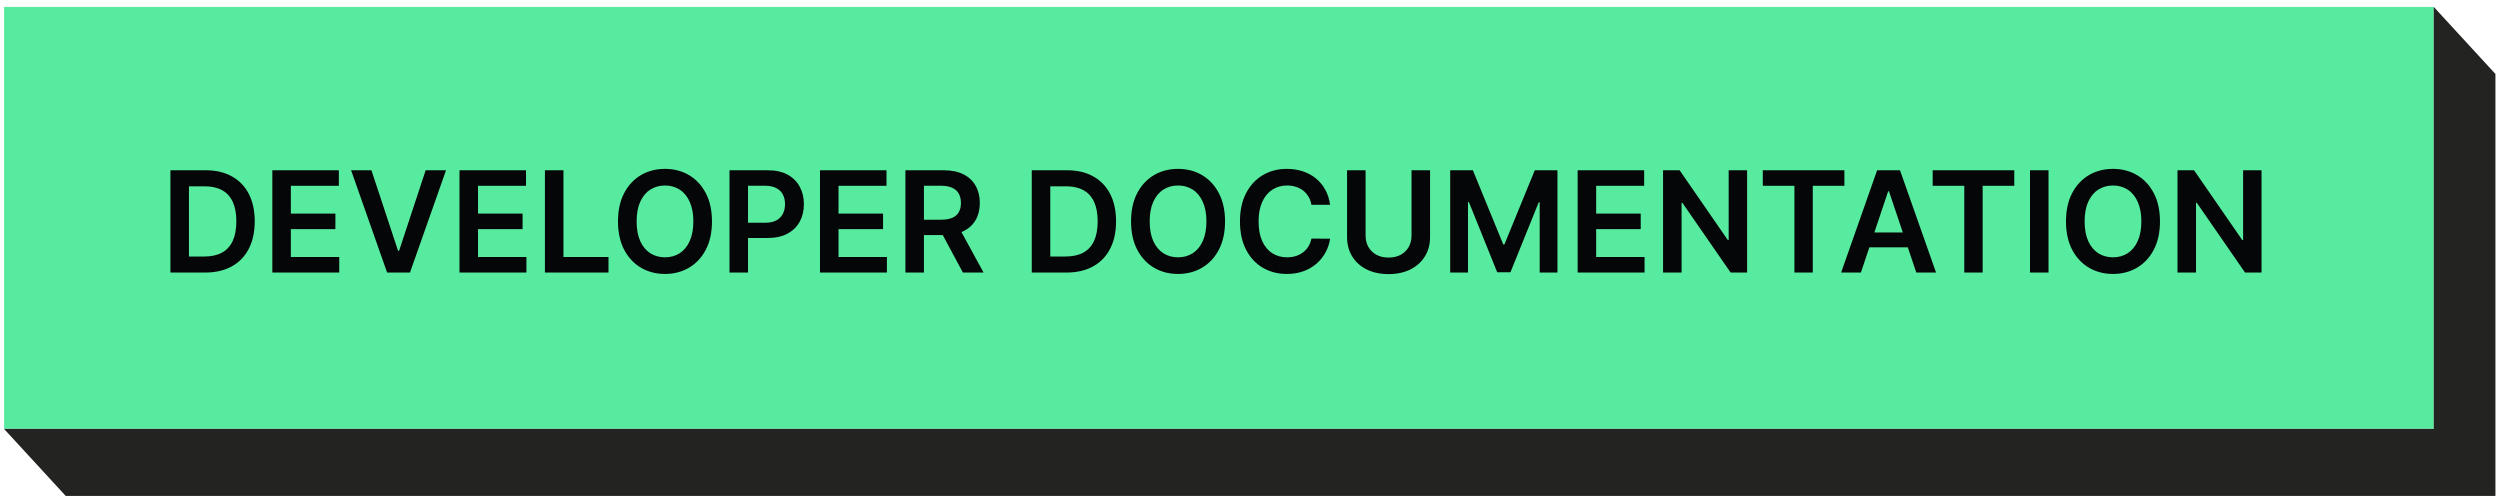<svg width="320" height="64" viewBox="0 0 320 64" fill="none" xmlns="http://www.w3.org/2000/svg">
<rect width="311" height="54" transform="translate(0.523 0.886)" fill="#57EB9F"/>
<path d="M26.251 34.886H21.815V21.795H26.34C27.64 21.795 28.756 22.057 29.69 22.581C30.627 23.101 31.347 23.849 31.85 24.825C32.353 25.8 32.604 26.968 32.604 28.328C32.604 29.691 32.351 30.863 31.844 31.843C31.341 32.823 30.614 33.575 29.664 34.099C28.718 34.624 27.58 34.886 26.251 34.886ZM24.186 32.834H26.136C27.048 32.834 27.808 32.668 28.418 32.335C29.027 31.999 29.485 31.498 29.792 30.833C30.099 30.164 30.252 29.329 30.252 28.328C30.252 27.326 30.099 26.495 29.792 25.835C29.485 25.17 29.031 24.673 28.43 24.345C27.834 24.013 27.092 23.847 26.206 23.847H24.186V32.834ZM34.858 34.886V21.795H43.372V23.783H37.229V27.337H42.931V29.325H37.229V32.898H43.423V34.886H34.858ZM47.543 21.795L50.95 32.099H51.084L54.484 21.795H57.092L52.477 34.886H49.55L44.941 21.795H47.543ZM58.817 34.886V21.795H67.331V23.783H61.188V27.337H66.89V29.325H61.188V32.898H67.382V34.886H58.817ZM69.75 34.886V21.795H72.122V32.898H77.887V34.886H69.75ZM91.133 28.34C91.133 29.751 90.869 30.959 90.341 31.965C89.816 32.966 89.1 33.733 88.193 34.266C87.289 34.798 86.265 35.065 85.118 35.065C83.972 35.065 82.945 34.798 82.037 34.266C81.134 33.729 80.418 32.96 79.89 31.958C79.365 30.953 79.103 29.747 79.103 28.34C79.103 26.93 79.365 25.724 79.89 24.722C80.418 23.717 81.134 22.948 82.037 22.415C82.945 21.882 83.972 21.616 85.118 21.616C86.265 21.616 87.289 21.882 88.193 22.415C89.1 22.948 89.816 23.717 90.341 24.722C90.869 25.724 91.133 26.93 91.133 28.34ZM88.749 28.34C88.749 27.347 88.593 26.51 88.282 25.828C87.975 25.142 87.549 24.624 87.004 24.275C86.459 23.921 85.83 23.744 85.118 23.744C84.407 23.744 83.778 23.921 83.233 24.275C82.687 24.624 82.259 25.142 81.948 25.828C81.641 26.51 81.488 27.347 81.488 28.34C81.488 29.333 81.641 30.173 81.948 30.859C82.259 31.541 82.687 32.058 83.233 32.412C83.778 32.761 84.407 32.936 85.118 32.936C85.83 32.936 86.459 32.761 87.004 32.412C87.549 32.058 87.975 31.541 88.282 30.859C88.593 30.173 88.749 29.333 88.749 28.34ZM93.375 34.886V21.795H98.284C99.29 21.795 100.134 21.982 100.816 22.357C101.502 22.732 102.019 23.248 102.369 23.904C102.722 24.556 102.899 25.298 102.899 26.129C102.899 26.968 102.722 27.714 102.369 28.366C102.015 29.018 101.493 29.531 100.803 29.906C100.112 30.277 99.262 30.462 98.252 30.462H94.999V28.513H97.933C98.521 28.513 99.002 28.411 99.377 28.206C99.752 28.002 100.029 27.72 100.208 27.362C100.392 27.004 100.483 26.593 100.483 26.129C100.483 25.664 100.392 25.255 100.208 24.901C100.029 24.548 99.75 24.273 99.371 24.077C98.996 23.877 98.512 23.776 97.92 23.776H95.747V34.886H93.375ZM104.959 34.886V21.795H113.473V23.783H107.331V27.337H113.032V29.325H107.331V32.898H113.525V34.886H104.959ZM115.893 34.886V21.795H120.802C121.808 21.795 122.651 21.97 123.333 22.319C124.019 22.668 124.537 23.159 124.886 23.789C125.24 24.416 125.417 25.146 125.417 25.982C125.417 26.821 125.238 27.55 124.88 28.168C124.526 28.781 124.004 29.256 123.314 29.593C122.624 29.925 121.776 30.092 120.77 30.092H117.273V28.123H120.45C121.038 28.123 121.52 28.042 121.895 27.88C122.27 27.714 122.547 27.473 122.726 27.158C122.909 26.838 123.001 26.446 123.001 25.982C123.001 25.517 122.909 25.121 122.726 24.793C122.543 24.46 122.263 24.209 121.888 24.038C121.513 23.864 121.03 23.776 120.438 23.776H118.264V34.886H115.893ZM122.656 28.954L125.896 34.886H123.25L120.067 28.954H122.656ZM136.501 34.886H132.065V21.795H136.59C137.89 21.795 139.006 22.057 139.94 22.581C140.877 23.101 141.597 23.849 142.1 24.825C142.603 25.8 142.854 26.968 142.854 28.328C142.854 29.691 142.601 30.863 142.094 31.843C141.591 32.823 140.864 33.575 139.914 34.099C138.968 34.624 137.83 34.886 136.501 34.886ZM134.436 32.834H136.386C137.298 32.834 138.058 32.668 138.668 32.335C139.277 31.999 139.735 31.498 140.042 30.833C140.349 30.164 140.502 29.329 140.502 28.328C140.502 27.326 140.349 26.495 140.042 25.835C139.735 25.17 139.281 24.673 138.68 24.345C138.084 24.013 137.342 23.847 136.456 23.847H134.436V32.834ZM156.805 28.34C156.805 29.751 156.541 30.959 156.012 31.965C155.488 32.966 154.772 33.733 153.865 34.266C152.961 34.798 151.936 35.065 150.79 35.065C149.644 35.065 148.617 34.798 147.709 34.266C146.806 33.729 146.09 32.96 145.561 31.958C145.037 30.953 144.775 29.747 144.775 28.34C144.775 26.93 145.037 25.724 145.561 24.722C146.09 23.717 146.806 22.948 147.709 22.415C148.617 21.882 149.644 21.616 150.79 21.616C151.936 21.616 152.961 21.882 153.865 22.415C154.772 22.948 155.488 23.717 156.012 24.722C156.541 25.724 156.805 26.93 156.805 28.34ZM154.421 28.34C154.421 27.347 154.265 26.51 153.954 25.828C153.647 25.142 153.221 24.624 152.676 24.275C152.13 23.921 151.502 23.744 150.79 23.744C150.078 23.744 149.45 23.921 148.904 24.275C148.359 24.624 147.931 25.142 147.62 25.828C147.313 26.51 147.159 27.347 147.159 28.34C147.159 29.333 147.313 30.173 147.62 30.859C147.931 31.541 148.359 32.058 148.904 32.412C149.45 32.761 150.078 32.936 150.79 32.936C151.502 32.936 152.13 32.761 152.676 32.412C153.221 32.058 153.647 31.541 153.954 30.859C154.265 30.173 154.421 29.333 154.421 28.34ZM170.252 26.212H167.862C167.794 25.82 167.668 25.472 167.485 25.17C167.301 24.863 167.073 24.603 166.801 24.39C166.528 24.177 166.217 24.017 165.867 23.911C165.522 23.8 165.149 23.744 164.749 23.744C164.037 23.744 163.406 23.923 162.857 24.281C162.307 24.635 161.877 25.155 161.566 25.841C161.254 26.523 161.099 27.356 161.099 28.34C161.099 29.342 161.254 30.186 161.566 30.872C161.881 31.553 162.311 32.069 162.857 32.418C163.406 32.764 164.035 32.936 164.742 32.936C165.134 32.936 165.501 32.885 165.842 32.783C166.187 32.676 166.496 32.521 166.769 32.316C167.046 32.112 167.278 31.86 167.465 31.562C167.657 31.264 167.789 30.923 167.862 30.539L170.252 30.552C170.163 31.174 169.969 31.758 169.671 32.303C169.377 32.849 168.991 33.33 168.514 33.748C168.036 34.161 167.478 34.485 166.839 34.719C166.2 34.95 165.49 35.065 164.71 35.065C163.56 35.065 162.533 34.798 161.629 34.266C160.726 33.733 160.014 32.964 159.494 31.958C158.975 30.953 158.715 29.747 158.715 28.34C158.715 26.93 158.977 25.724 159.501 24.722C160.025 23.717 160.739 22.948 161.642 22.415C162.546 21.882 163.568 21.616 164.71 21.616C165.439 21.616 166.117 21.718 166.743 21.923C167.369 22.127 167.928 22.428 168.418 22.824C168.908 23.216 169.311 23.698 169.626 24.269C169.945 24.835 170.154 25.483 170.252 26.212ZM180.676 21.795H183.048V30.347C183.048 31.285 182.826 32.109 182.383 32.821C181.944 33.533 181.326 34.089 180.529 34.489C179.732 34.886 178.801 35.084 177.736 35.084C176.666 35.084 175.733 34.886 174.936 34.489C174.139 34.089 173.521 33.533 173.082 32.821C172.643 32.109 172.424 31.285 172.424 30.347V21.795H174.795V30.149C174.795 30.695 174.915 31.18 175.153 31.607C175.396 32.033 175.737 32.367 176.176 32.61C176.615 32.849 177.135 32.968 177.736 32.968C178.337 32.968 178.857 32.849 179.295 32.61C179.739 32.367 180.08 32.033 180.318 31.607C180.557 31.18 180.676 30.695 180.676 30.149V21.795ZM185.625 21.795H188.527L192.414 31.281H192.567L196.453 21.795H199.355V34.886H197.08V25.892H196.958L193.34 34.847H191.64L188.022 25.873H187.901V34.886H185.625V21.795ZM201.938 34.886V21.795H210.452V23.783H204.309V27.337H210.011V29.325H204.309V32.898H210.503V34.886H201.938ZM223.629 21.795V34.886H221.52L215.351 25.969H215.243V34.886H212.871V21.795H214.993L221.155 30.718H221.27V21.795H223.629ZM225.638 23.783V21.795H236.082V23.783H232.036V34.886H229.684V23.783H225.638ZM238.195 34.886H235.664L240.272 21.795H243.2L247.815 34.886H245.284L241.787 24.48H241.685L238.195 34.886ZM238.278 29.753H245.181V31.658H238.278V29.753ZM247.382 23.783V21.795H257.827V23.783H253.78V34.886H251.428V23.783H247.382ZM262.211 21.795V34.886H259.84V21.795H262.211ZM276.477 28.34C276.477 29.751 276.213 30.959 275.684 31.965C275.16 32.966 274.444 33.733 273.537 34.266C272.633 34.798 271.608 35.065 270.462 35.065C269.316 35.065 268.289 34.798 267.381 34.266C266.478 33.729 265.762 32.96 265.233 31.958C264.709 30.953 264.447 29.747 264.447 28.34C264.447 26.93 264.709 25.724 265.233 24.722C265.762 23.717 266.478 22.948 267.381 22.415C268.289 21.882 269.316 21.616 270.462 21.616C271.608 21.616 272.633 21.882 273.537 22.415C274.444 22.948 275.16 23.717 275.684 24.722C276.213 25.724 276.477 26.93 276.477 28.34ZM274.093 28.34C274.093 27.347 273.937 26.51 273.626 25.828C273.319 25.142 272.893 24.624 272.348 24.275C271.802 23.921 271.174 23.744 270.462 23.744C269.75 23.744 269.122 23.921 268.576 24.275C268.031 24.624 267.603 25.142 267.292 25.828C266.985 26.51 266.831 27.347 266.831 28.34C266.831 29.333 266.985 30.173 267.292 30.859C267.603 31.541 268.031 32.058 268.576 32.412C269.122 32.761 269.75 32.936 270.462 32.936C271.174 32.936 271.802 32.761 272.348 32.412C272.893 32.058 273.319 31.541 273.626 30.859C273.937 30.173 274.093 29.333 274.093 28.34ZM289.477 21.795V34.886H287.367L281.199 25.969H281.09V34.886H278.719V21.795H280.841L287.003 30.718H287.118V21.795H289.477Z" fill="#040607"/>
<path d="M319.416 63.478V9.468L311.52 0.884V54.893H0.512L8.409 63.478H319.416Z" fill="#232422"/>
</svg>
